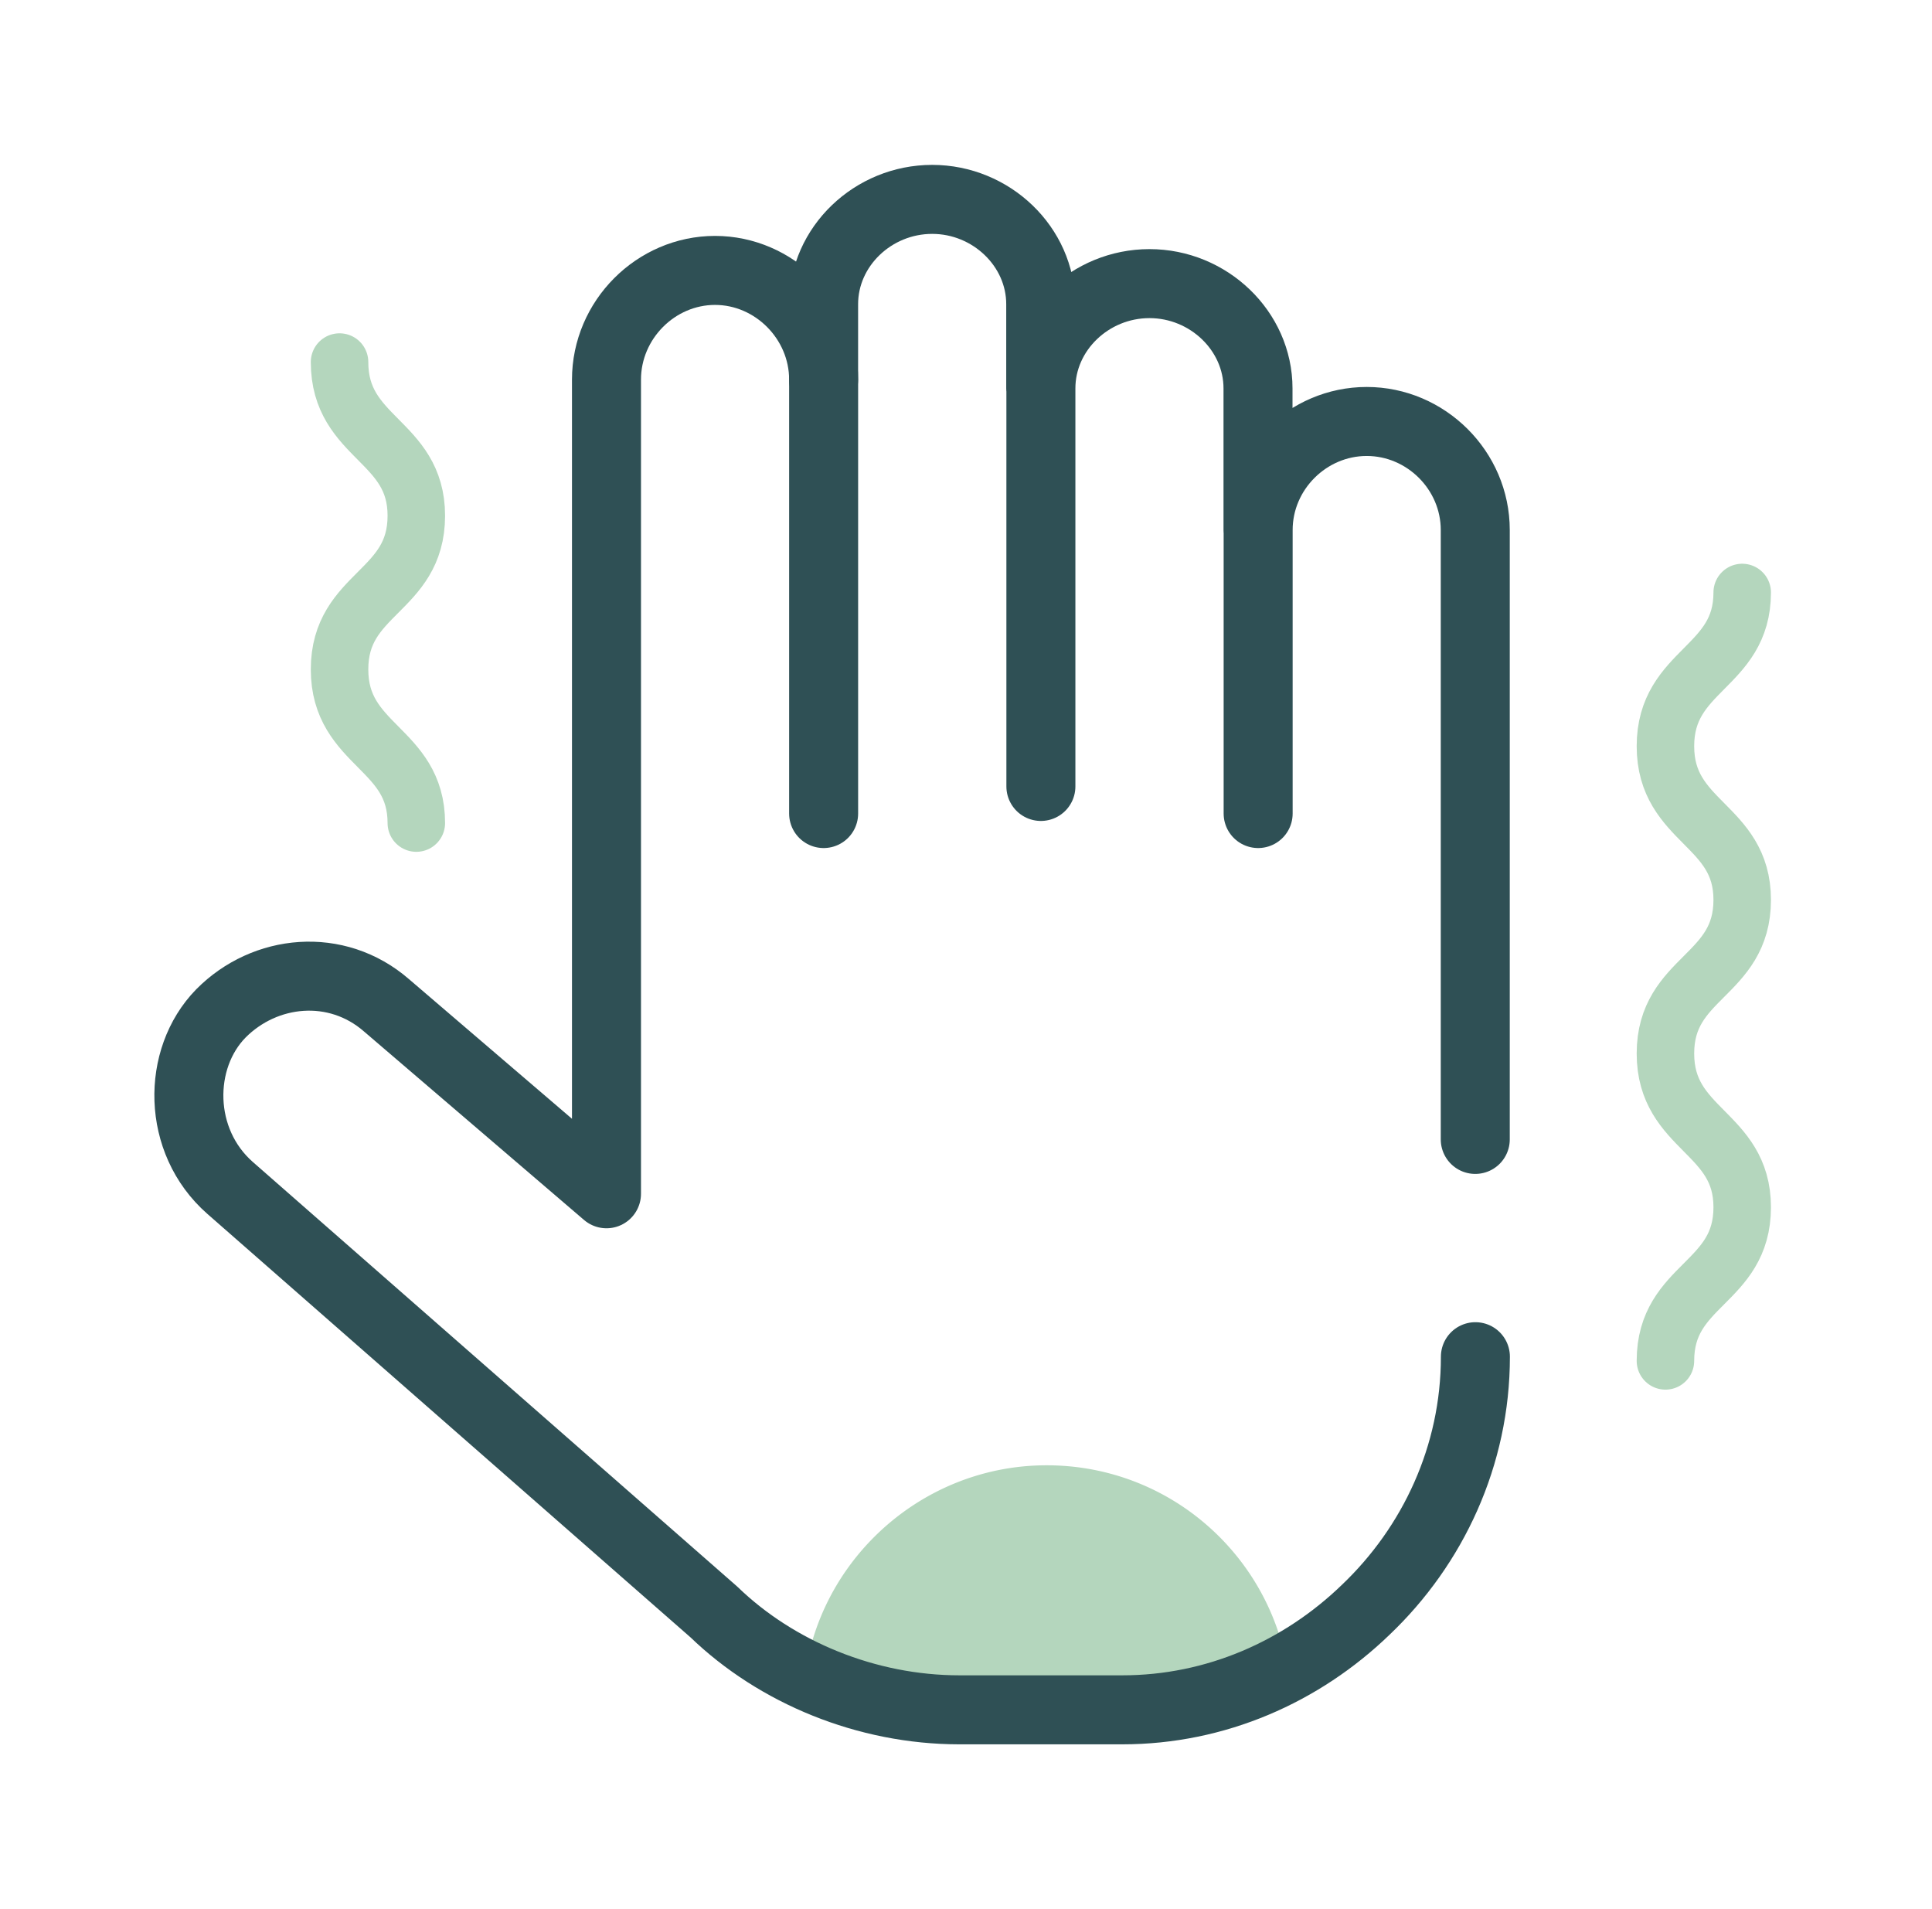 <svg width="84" height="83" viewBox="0 0 84 83" fill="none" xmlns="http://www.w3.org/2000/svg">
    <path d="M56.096 73.55a21.557 21.557 0 0 1-5.667.743H39.804c-1.666 0-3.292-.176-4.89-.567.283-5.56 4.958-10.024 10.591-10.024 5.633 0 10.2 4.357 10.59 9.848z" fill="#B4D6BD"/>
    <path d="M75.748 25.758c0 3.293-3.338 3.338-3.338 6.681 0 3.338 3.338 3.389 3.338 6.681 0 3.338-3.338 3.338-3.338 6.681 0 3.338 3.338 3.395 3.338 6.681 0 3.338-3.338 3.338-3.338 6.681M14.763 15.74c0 3.338 3.338 3.389 3.338 6.68 0 3.339-3.338 3.339-3.338 6.682 0 3.338 3.338 3.394 3.338 6.68" stroke="#B4D6BD" stroke-width="2.5" stroke-linecap="round" stroke-linejoin="round"/>
    <path d="M35.809 16.505v-3.281c0-2.505 2.148-4.556 4.72-4.556 2.573 0 4.72 2.057 4.72 4.556v3.66M45.256 34.19V16.886c0-2.505 2.147-4.556 4.72-4.556s4.72 2.057 4.72 4.556v6.165M54.702 35.368V23.043c0-2.595 2.148-4.72 4.72-4.72 2.573 0 4.72 2.125 4.72 4.72v26.492" stroke="#2F5055" stroke-width="3" stroke-linecap="round" stroke-linejoin="round"/>
    <path d="M35.81 35.368V16.504c0-2.595-2.149-4.748-4.721-4.748-2.573 0-4.72 2.147-4.72 4.748v35.394l-9.566-8.194c-2.17-1.887-5.287-1.58-7.202.357-1.915 1.96-1.915 5.548.402 7.582l21.04 18.44c2.715 2.623 6.636 4.25 10.67 4.25h7.084c4.063 0 7.792-1.655 10.58-4.347 2.93-2.788 4.771-6.704 4.771-11.005" stroke="#2F5055" stroke-width="3" stroke-linecap="round" stroke-linejoin="round"/>
</svg>
